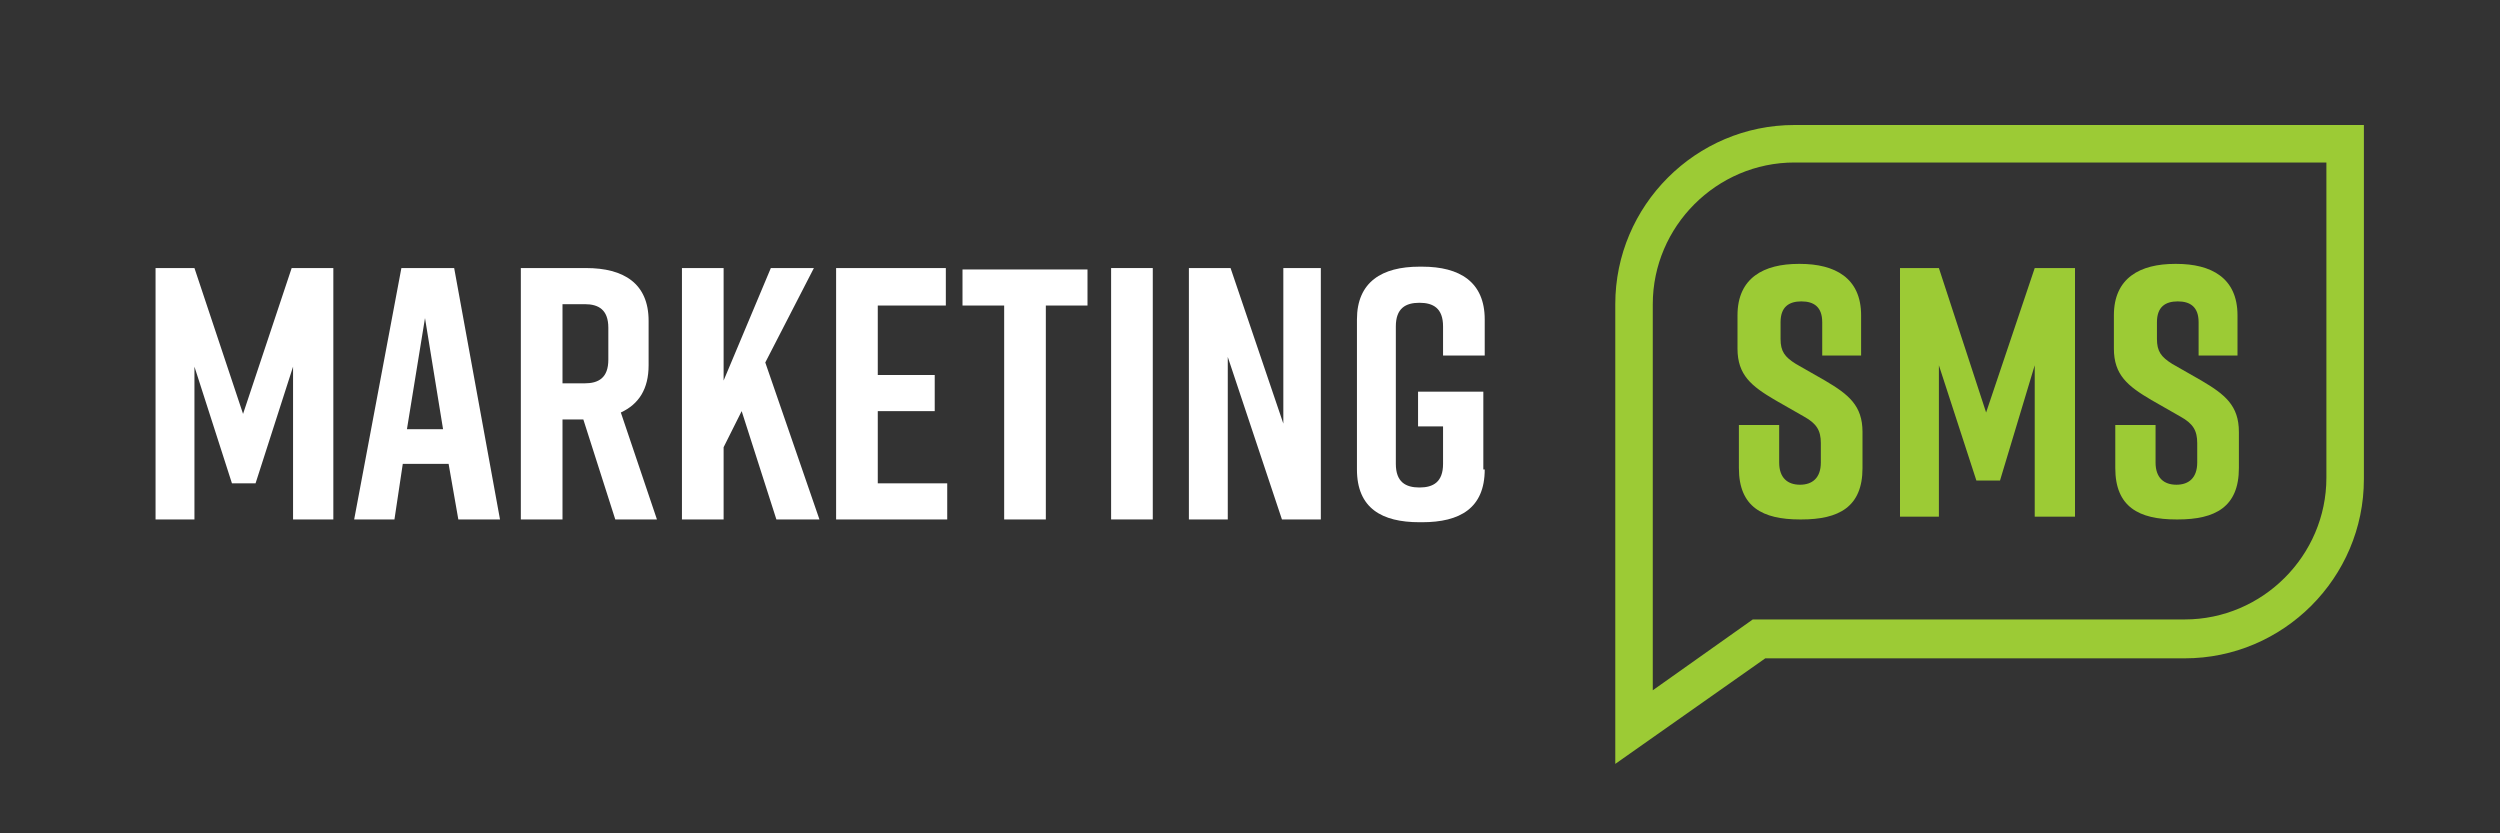 <?xml version="1.0" encoding="utf-8"?>
<!-- Generator: Adobe Illustrator 22.1.0, SVG Export Plug-In . SVG Version: 6.00 Build 0)  -->
<svg version="1.1" id="Layer_1" xmlns="http://www.w3.org/2000/svg" xmlns:xlink="http://www.w3.org/1999/xlink" x="0px" y="0px"
	 viewBox="0 0 180 60" style="enable-background:new 0 0 180 60;" xml:space="preserve">
<rect x="0" y="0" width="180" height="60" fill="#333333" stroke="none"/>
<style type="text/css">
	.st0{fill:#9CCB35;}
	.st1{fill:#FFFFFF;}
</style>
<path class="st0" d="M116.3,55V21.9c0-7.1,5.8-12.9,12.9-12.9h41v25.5c0,7.1-5.8,12.9-12.9,12.9h-30.2L116.3,55z M129.2,11.7
	c-5.6,0-10.2,4.6-10.2,10.2v27.8l7.2-5.1h31.1c5.6,0,10.2-4.6,10.2-10.2V11.7H129.2z"/>
<path class="st1" d="M18.4,34.8h-1.7L14,26.4v11h-2.8V19.3H14l3.5,10.5L21,19.3h3v18.1h-2.9v-11L18.4,34.8z"/>
<path class="st1" d="M32.3,33.4H29l-0.6,4h-2.9l3.4-18.1h3.8L36,37.4h-3L32.3,33.4z M31.9,30.9l-1.3-8l-1.3,8H31.9z"/>
<path class="st1" d="M44.3,37.4L42,30.2h-1.5v7.2h-3V19.3h4.7c2.7,0,4.5,1.1,4.5,3.8v3.2c0,1.7-0.7,2.8-2,3.4l2.6,7.7
	C47.3,37.4,44.3,37.4,44.3,37.4z M40.5,27.6h1.6c1,0,1.7-0.4,1.7-1.7v-2.3c0-1.3-0.7-1.7-1.7-1.7h-1.6V27.6z"/>
<path class="st1" d="M55.9,37.4l-2.5-7.8l-1.3,2.6v5.2h-3V19.3h3v8.1l3.4-8.1h3.1l-3.5,6.8L59,37.4H55.9z"/>
<path class="st1" d="M60.2,37.4V19.3h7.9V22h-4.9v5h4.1v2.6h-4.1v5.2h5v2.6C68.2,37.4,60.2,37.4,60.2,37.4z"/>
<path class="st1" d="M78.3,22h-3v15.4h-3V22h-3v-2.6h9V22z"/>
<path class="st1" d="M80,37.4V19.3h3v18.1H80z"/>
<path class="st1" d="M85.6,37.4V19.3h3l3.8,11.2V19.3h2.7v18.1h-2.8l-3.9-11.7v11.7H85.6z"/>
<path class="st1" d="M106.9,33.8c0,2.8-1.8,3.8-4.5,3.8h-0.2c-2.7,0-4.5-1-4.5-3.8V23c0-2.7,1.8-3.8,4.5-3.8h0.2
	c2.7,0,4.5,1.1,4.5,3.8v2.6h-3v-2.1c0-1.3-0.7-1.7-1.7-1.7s-1.7,0.4-1.7,1.7v9.9c0,1.3,0.7,1.7,1.7,1.7s1.7-0.4,1.7-1.7v-2.7h-1.8
	v-2.5h4.7v5.6H106.9z"/>
<path class="st0" d="M131.2,25.7v-2.5c0-1.1-0.6-1.5-1.5-1.5s-1.5,0.4-1.5,1.5v1.2c0,0.9,0.3,1.3,1.1,1.8l2.1,1.2
	c1.7,1,2.7,1.8,2.7,3.7v2.6c0,2.8-1.7,3.7-4.4,3.7h-0.1c-2.7,0-4.4-0.9-4.4-3.7v-3.1h2.9v2.7c0,1.1,0.6,1.6,1.5,1.6s1.5-0.5,1.5-1.6
	v-1.4c0-0.9-0.3-1.4-1.2-1.9l-2.1-1.2c-1.7-1-2.7-1.8-2.7-3.7v-2.4c0-2.7,1.9-3.7,4.4-3.7h0.1c2.5,0,4.4,1,4.4,3.7v2.9h-2.8V25.7z"
	/>
<path class="st0" d="M144,34.6h-1.7l-2.7-8.3v10.9h-2.8V19.3h2.8l3.4,10.4l3.5-10.4h2.9v17.9h-2.9V26.3L144,34.6z"/>
<path class="st0" d="M158.3,25.7v-2.5c0-1.1-0.6-1.5-1.5-1.5s-1.5,0.4-1.5,1.5v1.2c0,0.9,0.3,1.3,1.1,1.8l2.1,1.2
	c1.7,1,2.7,1.8,2.7,3.7v2.6c0,2.8-1.7,3.7-4.4,3.7h-0.1c-2.7,0-4.4-0.9-4.4-3.7v-3.1h2.9v2.7c0,1.1,0.6,1.6,1.5,1.6s1.5-0.5,1.5-1.6
	v-1.4c0-0.9-0.3-1.4-1.2-1.9l-2.1-1.2c-1.7-1-2.7-1.8-2.7-3.7v-2.4c0-2.7,1.9-3.7,4.4-3.7h0.1c2.5,0,4.4,1,4.4,3.7v2.9h-2.8V25.7z"
	/>
</svg>
